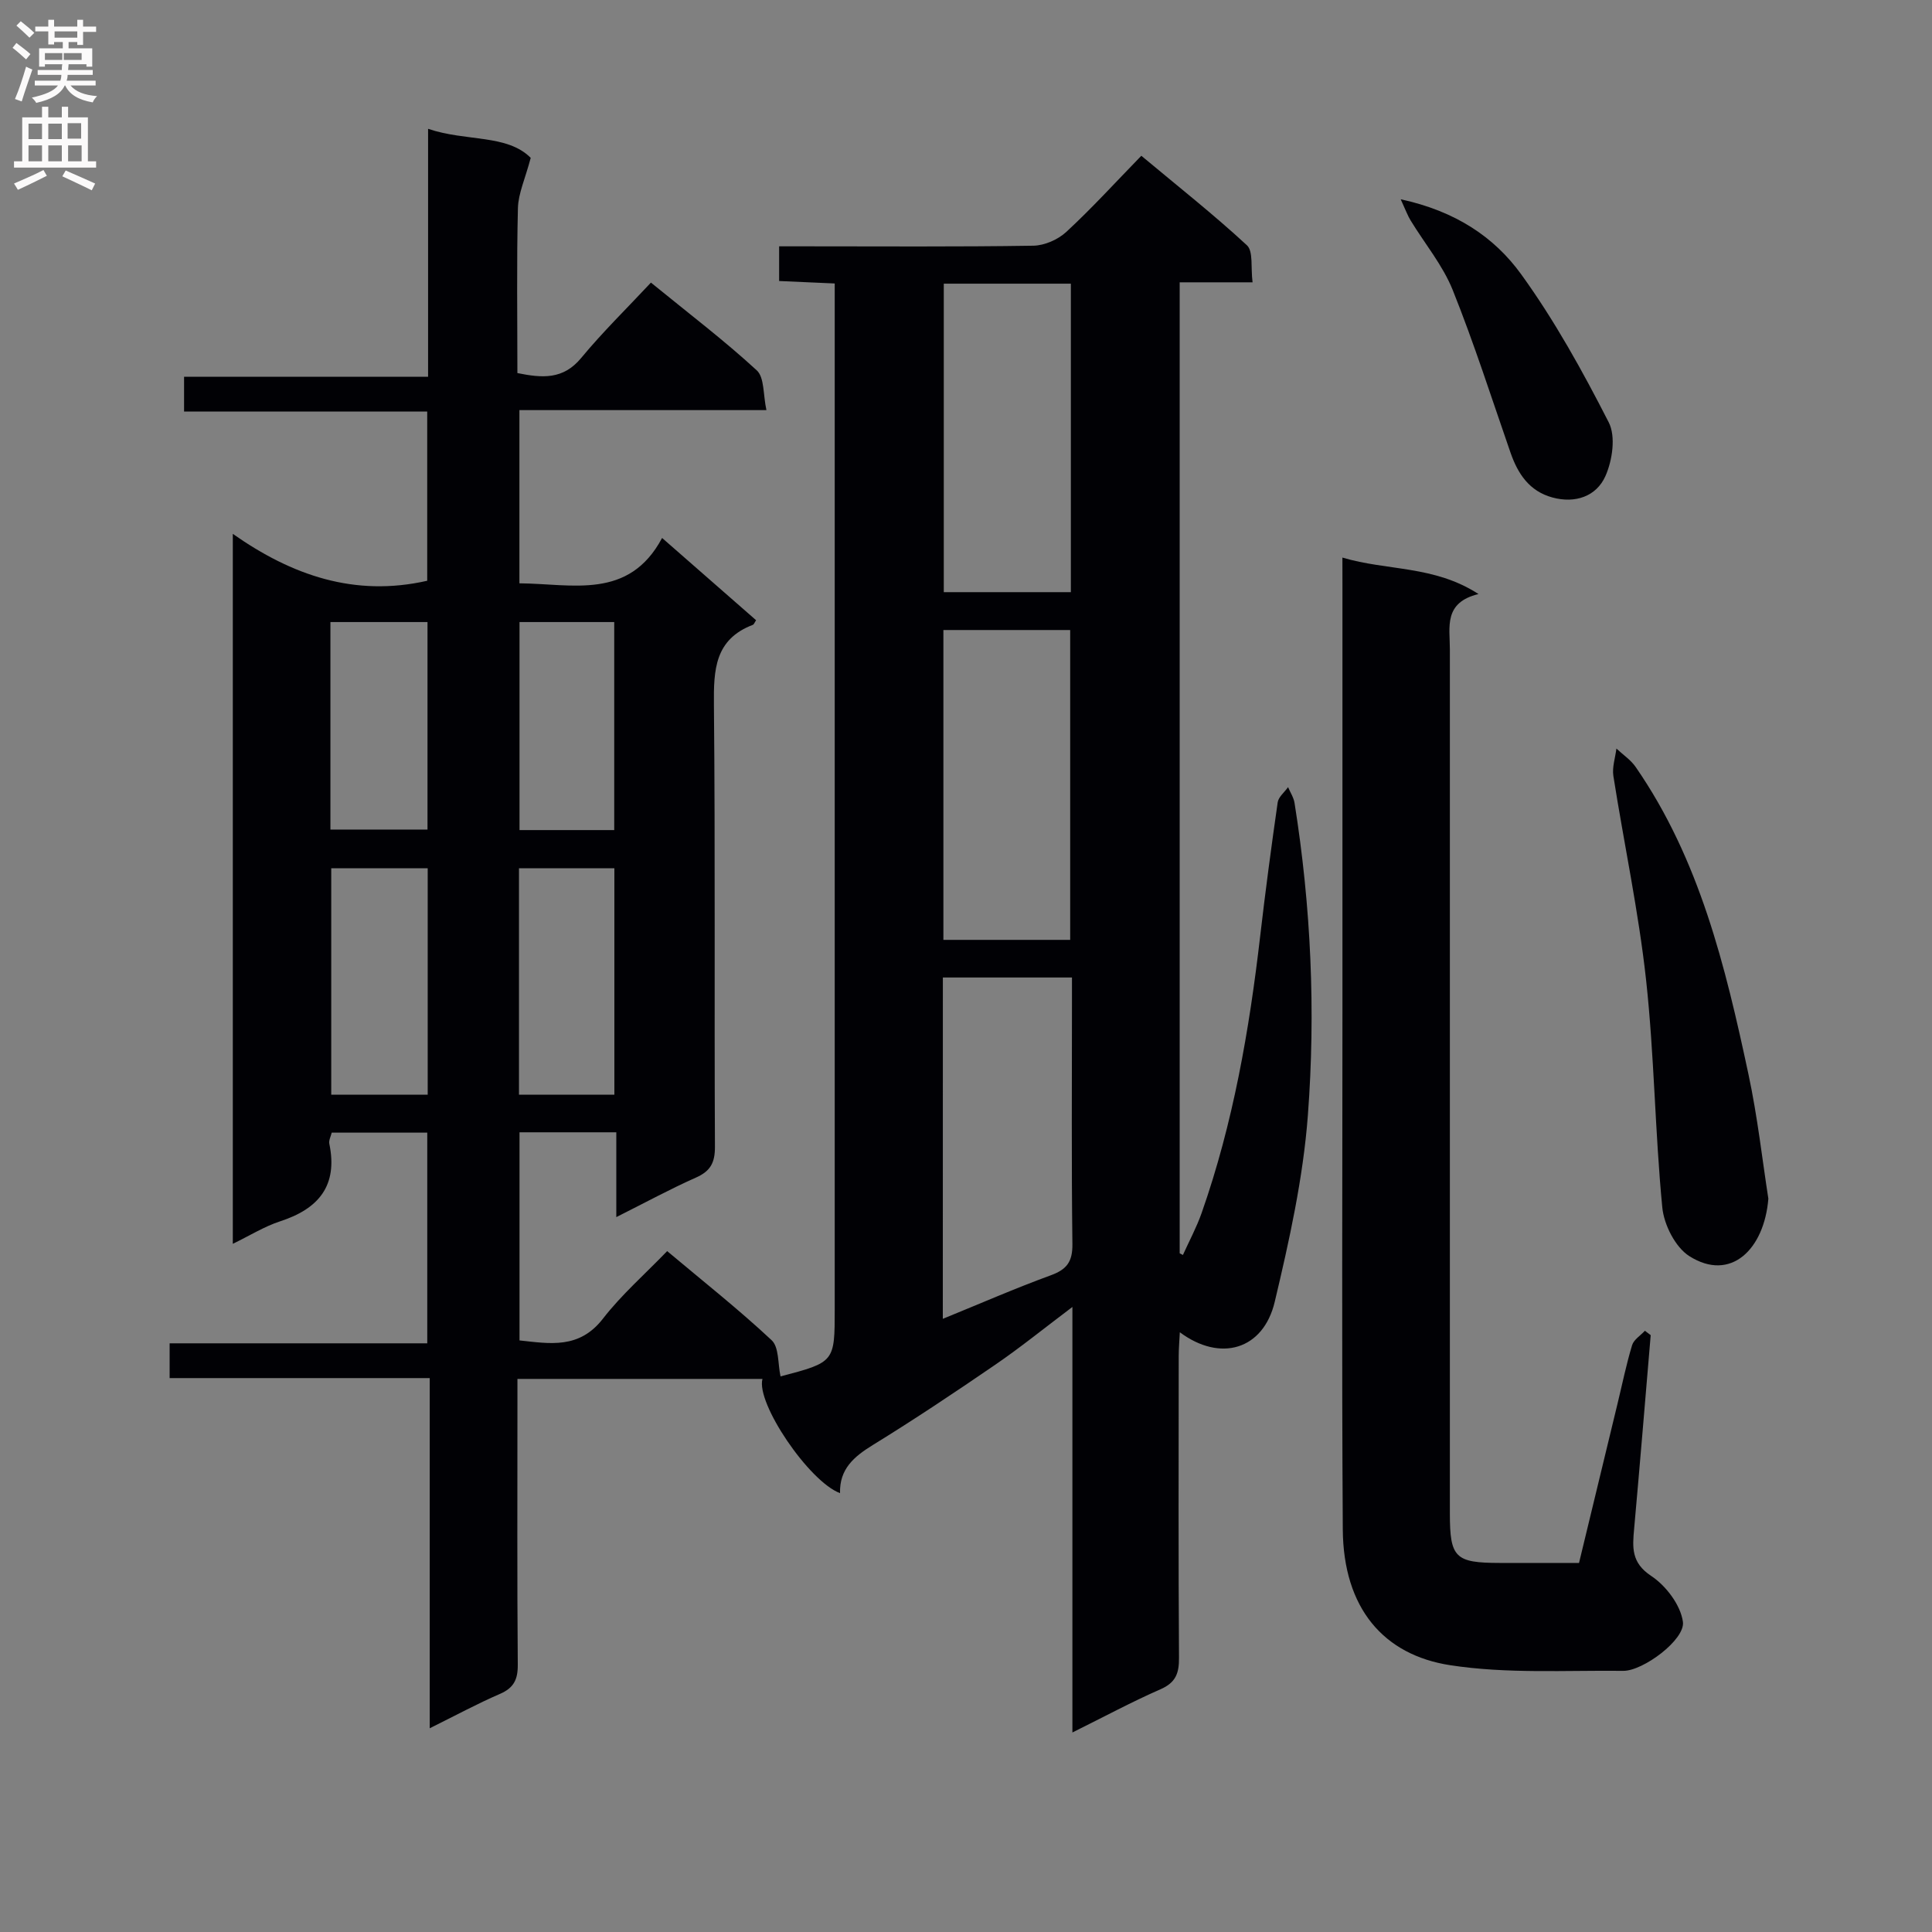 <svg enable-background="new 0 0 400 400" viewBox="0 0 400 400" xmlns="http://www.w3.org/2000/svg"><rect x="0" y="0" width="400" height="400" fill="#808080" stroke="none"/><g fill="#010105"><path d="m161.6 284.97c11.22-2.95 11.22-2.95 11.22-13.98 0-68.65 0-137.31 0-205.96 0-1.97 0-3.93 0-6.34-4.01-.18-7.6-.34-11.51-.51 0-2.25 0-4.35 0-7.18h5.14c15.83 0 31.66.12 47.49-.13 2.33-.04 5.12-1.27 6.84-2.87 5.25-4.85 10.08-10.16 15.52-15.75 7.57 6.32 14.96 12.15 21.86 18.53 1.35 1.25.77 4.58 1.17 7.67-5.44 0-10.17 0-15.09 0v201.03c.22.12.45.23.67.35 1.3-2.88 2.81-5.68 3.86-8.65 6.54-18.6 9.88-37.88 12.14-57.39 1.07-9.24 2.3-18.46 3.62-27.66.16-1.13 1.41-2.11 2.15-3.16.46 1.09 1.16 2.14 1.34 3.27 3.42 21.45 4.39 43.11 2.76 64.69-.98 12.97-3.84 25.89-6.86 38.6-2.36 9.93-11.25 12.55-19.65 6.3-.09 1.83-.23 3.39-.23 4.95-.01 20.83-.08 41.66.06 62.49.02 3.22-.71 5.11-3.84 6.48-5.9 2.58-11.59 5.65-18.23 8.94 0-29.51 0-58.29 0-88.1-5.94 4.48-10.81 8.43-15.97 11.96-8.34 5.72-16.75 11.33-25.36 16.63-3.9 2.4-6.92 4.97-6.78 9.96-6.42-2.39-17.43-18.64-16.06-23.65-16.75 0-33.45 0-50.73 0v5.64c0 17.83-.08 35.66.07 53.49.03 3.09-.81 4.84-3.7 6.09-4.7 2.03-9.22 4.48-14.53 7.11 0-24.41 0-48.11 0-72.5-18.23 0-35.93 0-53.85 0 0-2.64 0-4.59 0-7.2h53.34c0-14.87 0-29.1 0-43.62-6.67 0-13.09 0-19.78 0-.18.76-.64 1.59-.5 2.29 1.81 8.69-2.21 13.48-10.18 16.07-3.24 1.05-6.21 2.92-9.8 4.66 0-49.07 0-97.47 0-146.99 12.23 8.59 25.23 13.12 40.25 9.71 0-11.2 0-22.78 0-35.03-16.72 0-33.42 0-50.34 0 0-2.61 0-4.56 0-7.21h50.52c0-17.27 0-33.85 0-51.33 7.88 2.68 16.32 1.07 21.25 6.01-1.15 4.35-2.57 7.36-2.65 10.4-.28 11.3-.11 22.62-.11 34.16 5.14 1.04 9.47 1.4 13.21-3.13 4.45-5.38 9.47-10.28 14.44-15.6 7.93 6.47 15.21 12 21.91 18.17 1.61 1.48 1.3 5.06 2 8.23-17.51 0-34.11 0-51.14 0v35.86c10.94.08 22.64 3.53 29.54-9.39 6.97 6.1 13.23 11.57 19.46 17.03-.3.44-.43.86-.68.96-7.89 3.01-8.12 9.32-8.05 16.54.29 30.49.06 60.99.21 91.48.02 3.32-.91 5.08-3.94 6.42-5.28 2.34-10.38 5.12-16.48 8.18 0-6.32 0-11.82 0-17.56-7.04 0-13.32 0-20.04 0v43.09c6.24.66 12.35 1.85 17.27-4.5 3.85-4.97 8.67-9.19 13.3-13.99 7.54 6.33 14.83 12.09 21.59 18.41 1.6 1.44 1.3 4.86 1.88 7.53zm33.6-11.92c7.66-3.12 14.93-6.3 22.37-9.02 3.31-1.21 4.5-2.82 4.46-6.44-.21-16.82-.09-33.65-.09-50.48 0-1.58 0-3.17 0-4.73-9.37 0-17.96 0-26.73 0-.01 23.57-.01 46.83-.01 70.67zm.12-142.61v64.15h26.25c0-21.61 0-42.8 0-64.15-8.91 0-17.47 0-26.25 0zm.08-71.71v63.87h26.31c0-21.4 0-42.47 0-63.87-8.8 0-17.39 0-26.31 0zm-106.85 167.91c0-15.7 0-31.11 0-46.88-6.74 0-13.3 0-19.97 0v46.88zm18.9-46.87v46.87h19.75c0-15.69 0-31.22 0-46.87-6.8 0-13.2 0-19.75 0zm-39.04-8.02h20.1c0-14.42 0-28.6 0-42.96-6.87 0-13.42 0-20.1 0zm58.76.11c0-14.68 0-28.86 0-43.07-6.82 0-13.22 0-19.61 0v43.07z"/><path d="m277.93 115.44c9.32 2.78 18.95 1.58 28.18 7.55-7.27 1.76-5.93 6.87-5.93 11.42-.01 59.64-.01 119.28 0 178.92 0 9.18 1.08 10.25 10.34 10.26 5.32.01 10.64 0 16.4 0 2.69-11.12 5.33-22.06 7.98-33.01.98-4.04 1.81-8.12 3.01-12.08.35-1.15 1.74-1.99 2.65-2.98.4.3.8.61 1.2.91-1.13 13.36-2.23 26.73-3.43 40.08-.35 3.86-.63 7.02 3.53 9.77 3.06 2.02 6.09 6.02 6.57 9.5.51 3.68-8.25 10.19-12.34 10.15-11.97-.13-24.13.64-35.86-1.17-13.73-2.12-22.12-11.75-22.22-28.16-.23-36.32-.07-72.63-.07-108.95 0-28.65 0-57.31 0-85.96-.01-1.81-.01-3.61-.01-6.25z"/><path d="m366.12 248.17c-.85 10.51-7.81 17.32-16.36 11.9-2.9-1.84-5.25-6.49-5.6-10.08-1.52-15.68-1.65-31.49-3.36-47.14-1.55-14.14-4.56-28.12-6.77-42.2-.28-1.81.4-3.77.63-5.67 1.35 1.27 2.97 2.34 3.99 3.82 13.24 19.15 18.57 41.27 23.33 63.52 1.91 8.9 2.91 18 4.14 25.85z"/><path d="m290 41.26c11.4 2.46 19.39 7.86 24.93 15.51 6.95 9.6 12.75 20.12 18.15 30.69 1.48 2.91.75 7.87-.7 11.12-1.87 4.18-6.23 5.72-11 4.41-4.76-1.31-7.12-4.89-8.65-9.29-3.91-11.25-7.53-22.61-11.96-33.65-2.06-5.13-5.78-9.59-8.7-14.38-.6-.96-.99-2.06-2.07-4.41z"/></g><path d="m2.6 9.9.8-1c.9.7 1.9 1.4 2.9 2.3l-.9 1.1c-1.1-1-2-1.8-2.8-2.4zm.5 10.6c.9-2.1 1.6-4.3 2.3-6.7.4.2.8.4 1.3.6-.7 2.1-1.5 4.3-2.2 6.6zm.3-15.2.9-.9c1 .8 2 1.6 2.8 2.4l-1 1c-.9-.9-1.8-1.7-2.7-2.5zm12.6-1.2h1.2v1.4h2.7v1.1h-2.7v2.7h-1.2v-.6h-1.8v1.3h4.9v3.8h-1.2v-.5h-3.7c0 .4-.1.9-.1 1.2h5.1v1h-5.2c0 .5-.1.9-.2 1.2h6v1h-5.2c1.1 1.3 2.9 2 5.5 2.2-.4.4-.7.8-.9 1.3-2.9-.5-4.8-1.6-5.7-3.5h-.1c-.8 1.7-2.7 2.9-5.9 3.6-.2-.4-.6-.8-.9-1.1 2.8-.6 4.6-1.4 5.4-2.5h-4.8v-1h5.3c.1-.3.2-.7.2-1.2h-4.9v-1h5c0-.4 0-.8.1-1.2h-3.6v.5h-1.2v-3.8h4.9v-1.3h-1.8v.5h-1.2v-2.7h-2.7v-1h2.7v-1.4h1.2v1.4h4.8zm-6.7 8.3h3.6c0-.4 0-.9 0-1.4h-3.6zm1.9-4.6h4.8v-1.3h-4.7v1.3zm6.7 3.2h-4.7v1.4h3.7v-1.4z" fill="#fbfafa"/><path d="m8.7 22.1h1.3v2.2h2.8v-2.2h1.3v2.2h4.1v9.1h1.7v1.3h-17v-1.3h1.7v-9.1h4.1zm.3 13.1.7 1.2c-1.8.9-3.8 1.9-6 2.9-.2-.4-.5-.8-.8-1.3 2.3-1 4.4-1.9 6.1-2.8zm-3.1-6.4h2.8v-3.2h-2.8zm0 4.6h2.8v-3.3h-2.8zm4.1-4.6h2.8v-3.2h-2.8zm0 4.6h2.8v-3.3h-2.8zm3.6 1.9c2.1.9 4.1 1.8 6.1 2.7l-.7 1.4c-2.2-1.1-4.2-2-6.1-2.9zm3.2-9.8h-2.8v3.2h2.8v-3.1zm-2.7 7.9h2.8v-3.3h-2.8z" fill="#fbfafa"/></svg>
